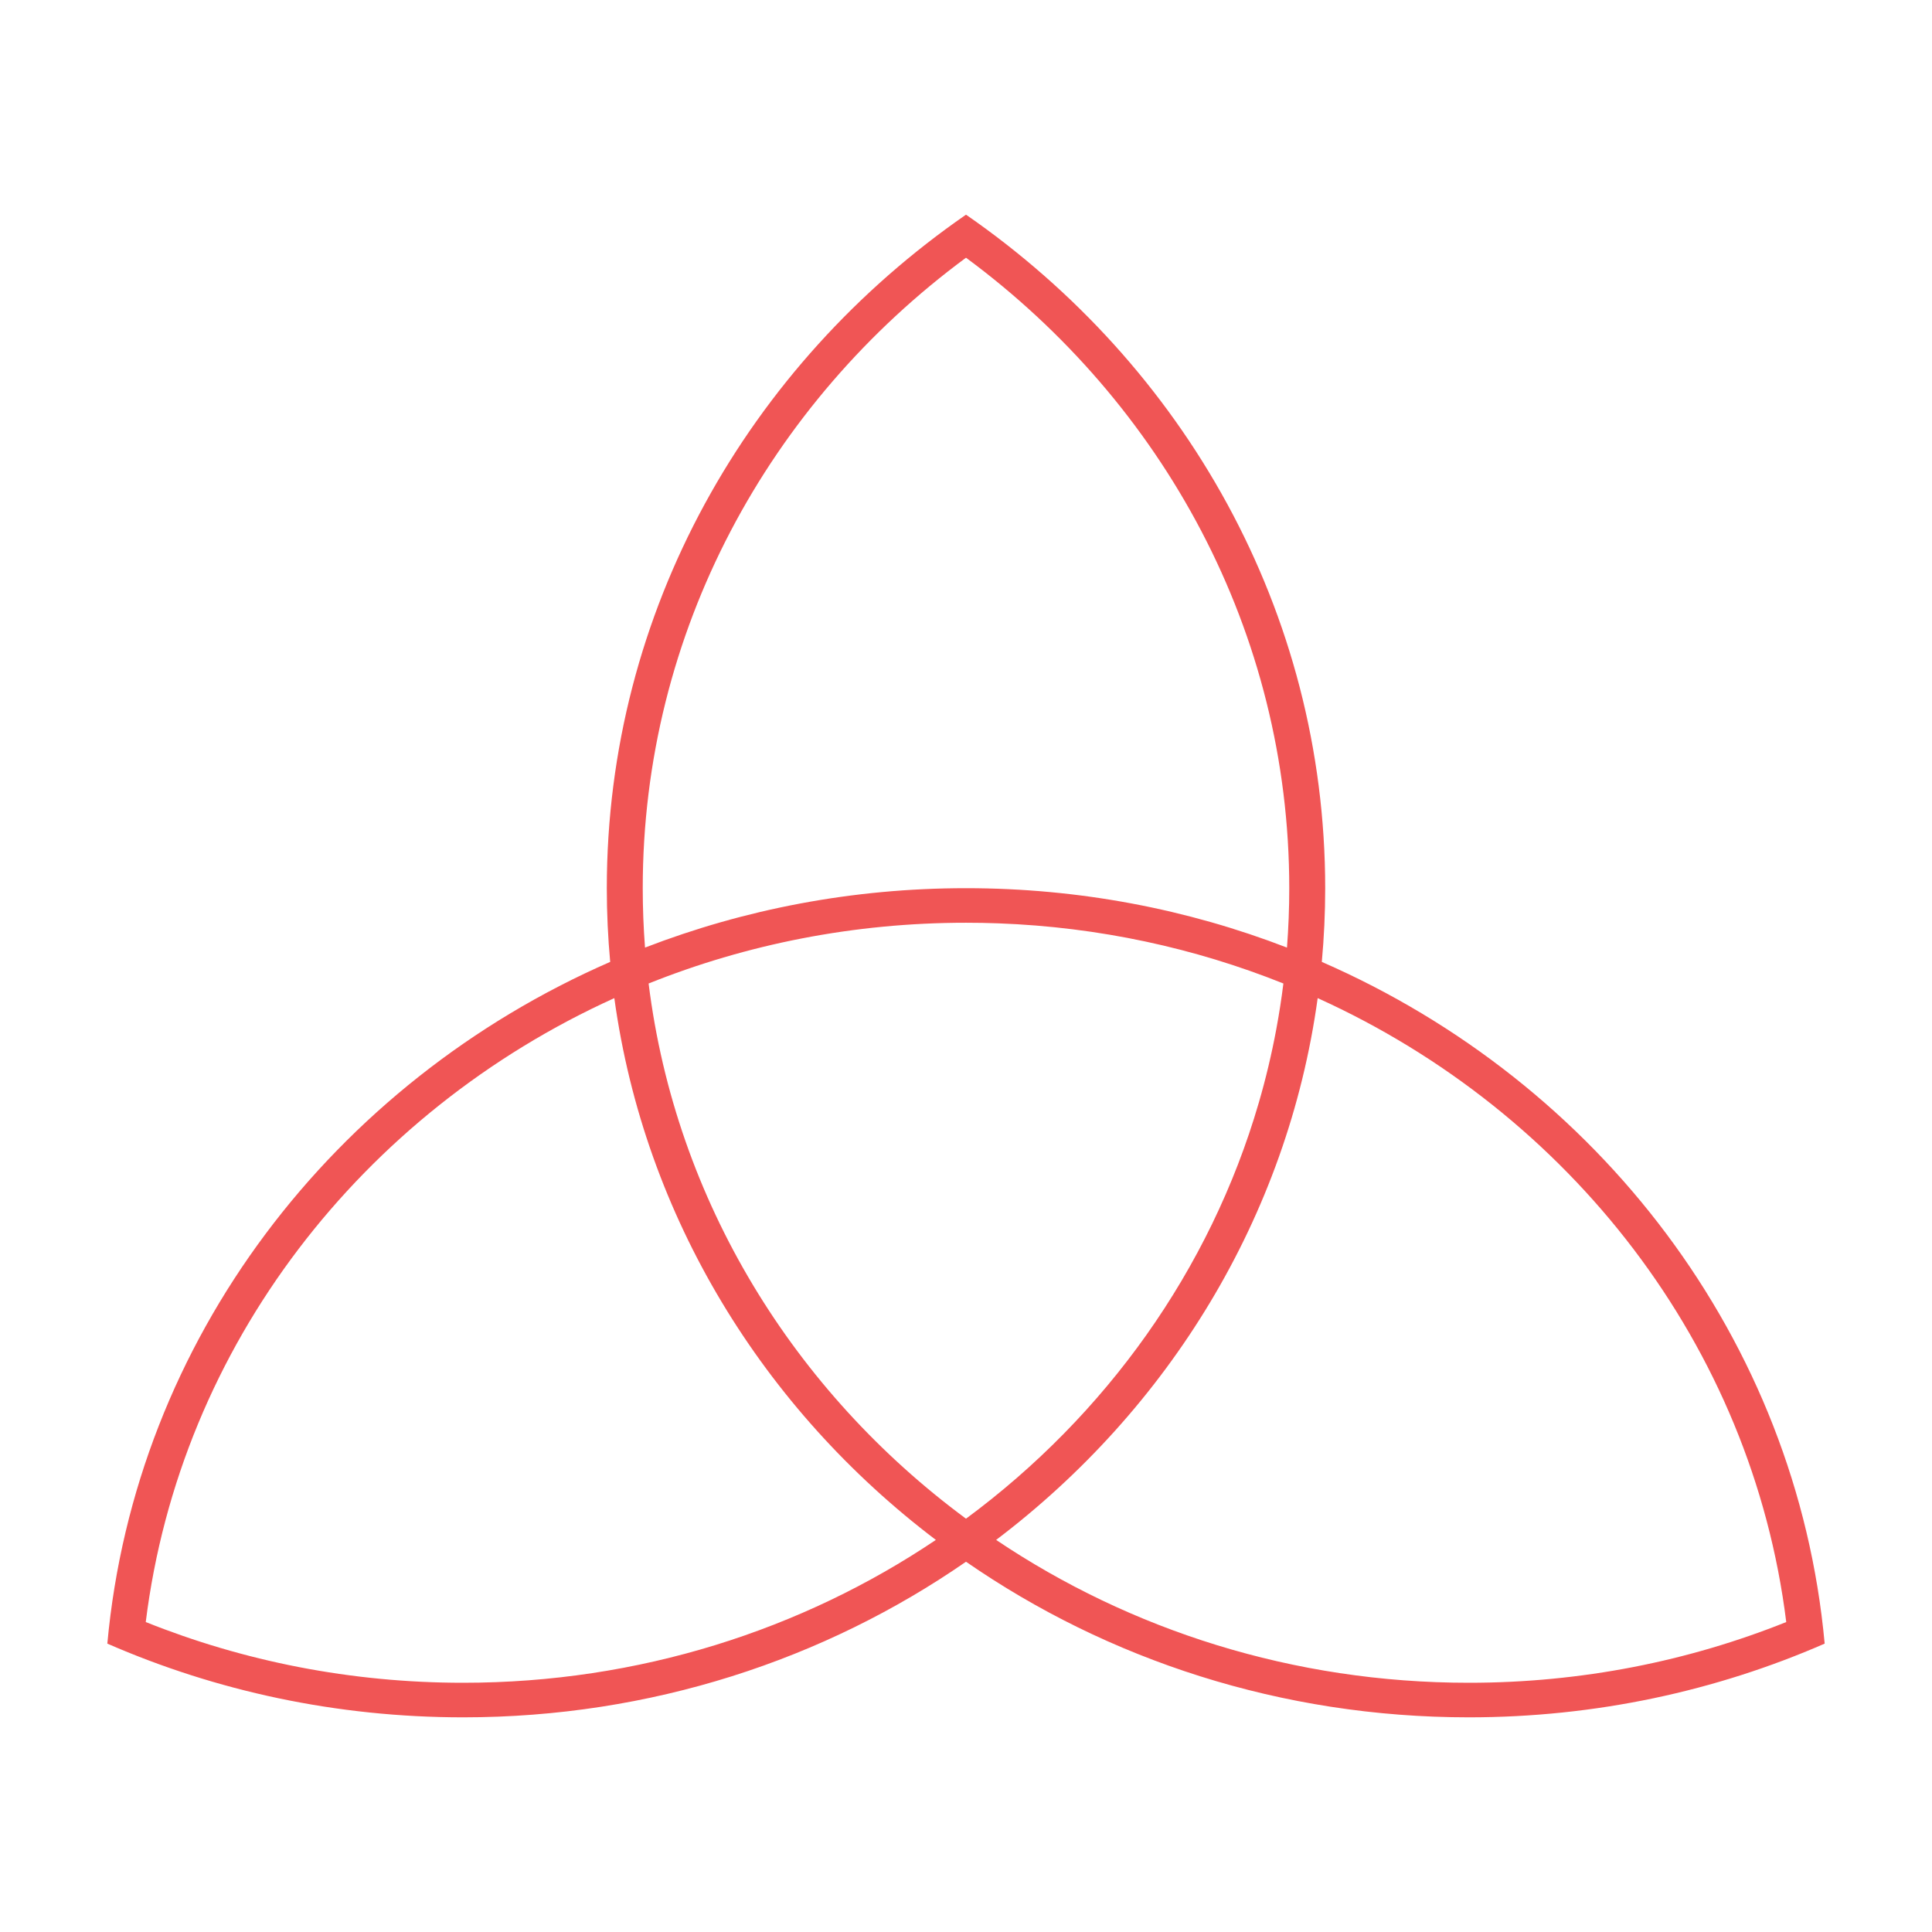 <svg width="72" height="72" viewBox="0 0 72 72" fill="none" xmlns="http://www.w3.org/2000/svg">
<path fill-rule="evenodd" clip-rule="evenodd" d="M36 58.201C41.275 61.851 47.746 64 54.74 64C59.468 64 63.958 63.017 68 61.253C66.962 49.921 59.564 40.344 49.26 35.847C49.343 34.942 49.386 34.026 49.386 33.101C49.386 22.762 44.107 13.609 36 8C27.893 13.609 22.614 22.762 22.614 33.101C22.614 34.026 22.657 34.942 22.74 35.847C12.436 40.344 5.038 49.921 4 61.253C8.042 63.017 12.532 64 17.26 64C24.254 64 30.726 61.851 36 58.201ZM24.172 36.652C24.172 36.652 24.172 36.652 24.172 36.652C25.179 44.761 29.594 51.863 36 56.597C41.205 52.75 45.095 47.34 46.911 41.097C47.172 40.201 47.39 39.287 47.563 38.359C47.668 37.795 47.757 37.226 47.828 36.652C44.536 35.333 40.955 34.548 37.201 34.41C36.803 34.395 36.402 34.388 36 34.388C31.809 34.388 27.814 35.193 24.172 36.652ZM24.038 35.314C27.735 33.886 31.772 33.1 36 33.1C40.228 33.1 44.265 33.886 47.962 35.314C48.018 34.583 48.047 33.845 48.047 33.101C48.047 23.53 43.328 15.019 36 9.604C28.672 15.019 23.953 23.53 23.953 33.101C23.953 33.845 23.982 34.583 24.038 35.314ZM37.123 57.388C43.538 52.528 47.981 45.366 49.106 37.197C58.495 41.452 65.287 50.137 66.568 60.449C62.928 61.907 58.933 62.712 54.74 62.712C48.188 62.712 42.114 60.744 37.123 57.388ZM34.877 57.388C29.886 60.744 23.812 62.712 17.26 62.712C13.067 62.712 9.072 61.907 5.432 60.449C6.713 50.137 13.505 41.452 22.894 37.197C24.019 45.366 28.462 52.528 34.877 57.388Z" fill="#F05555"/>
</svg>
